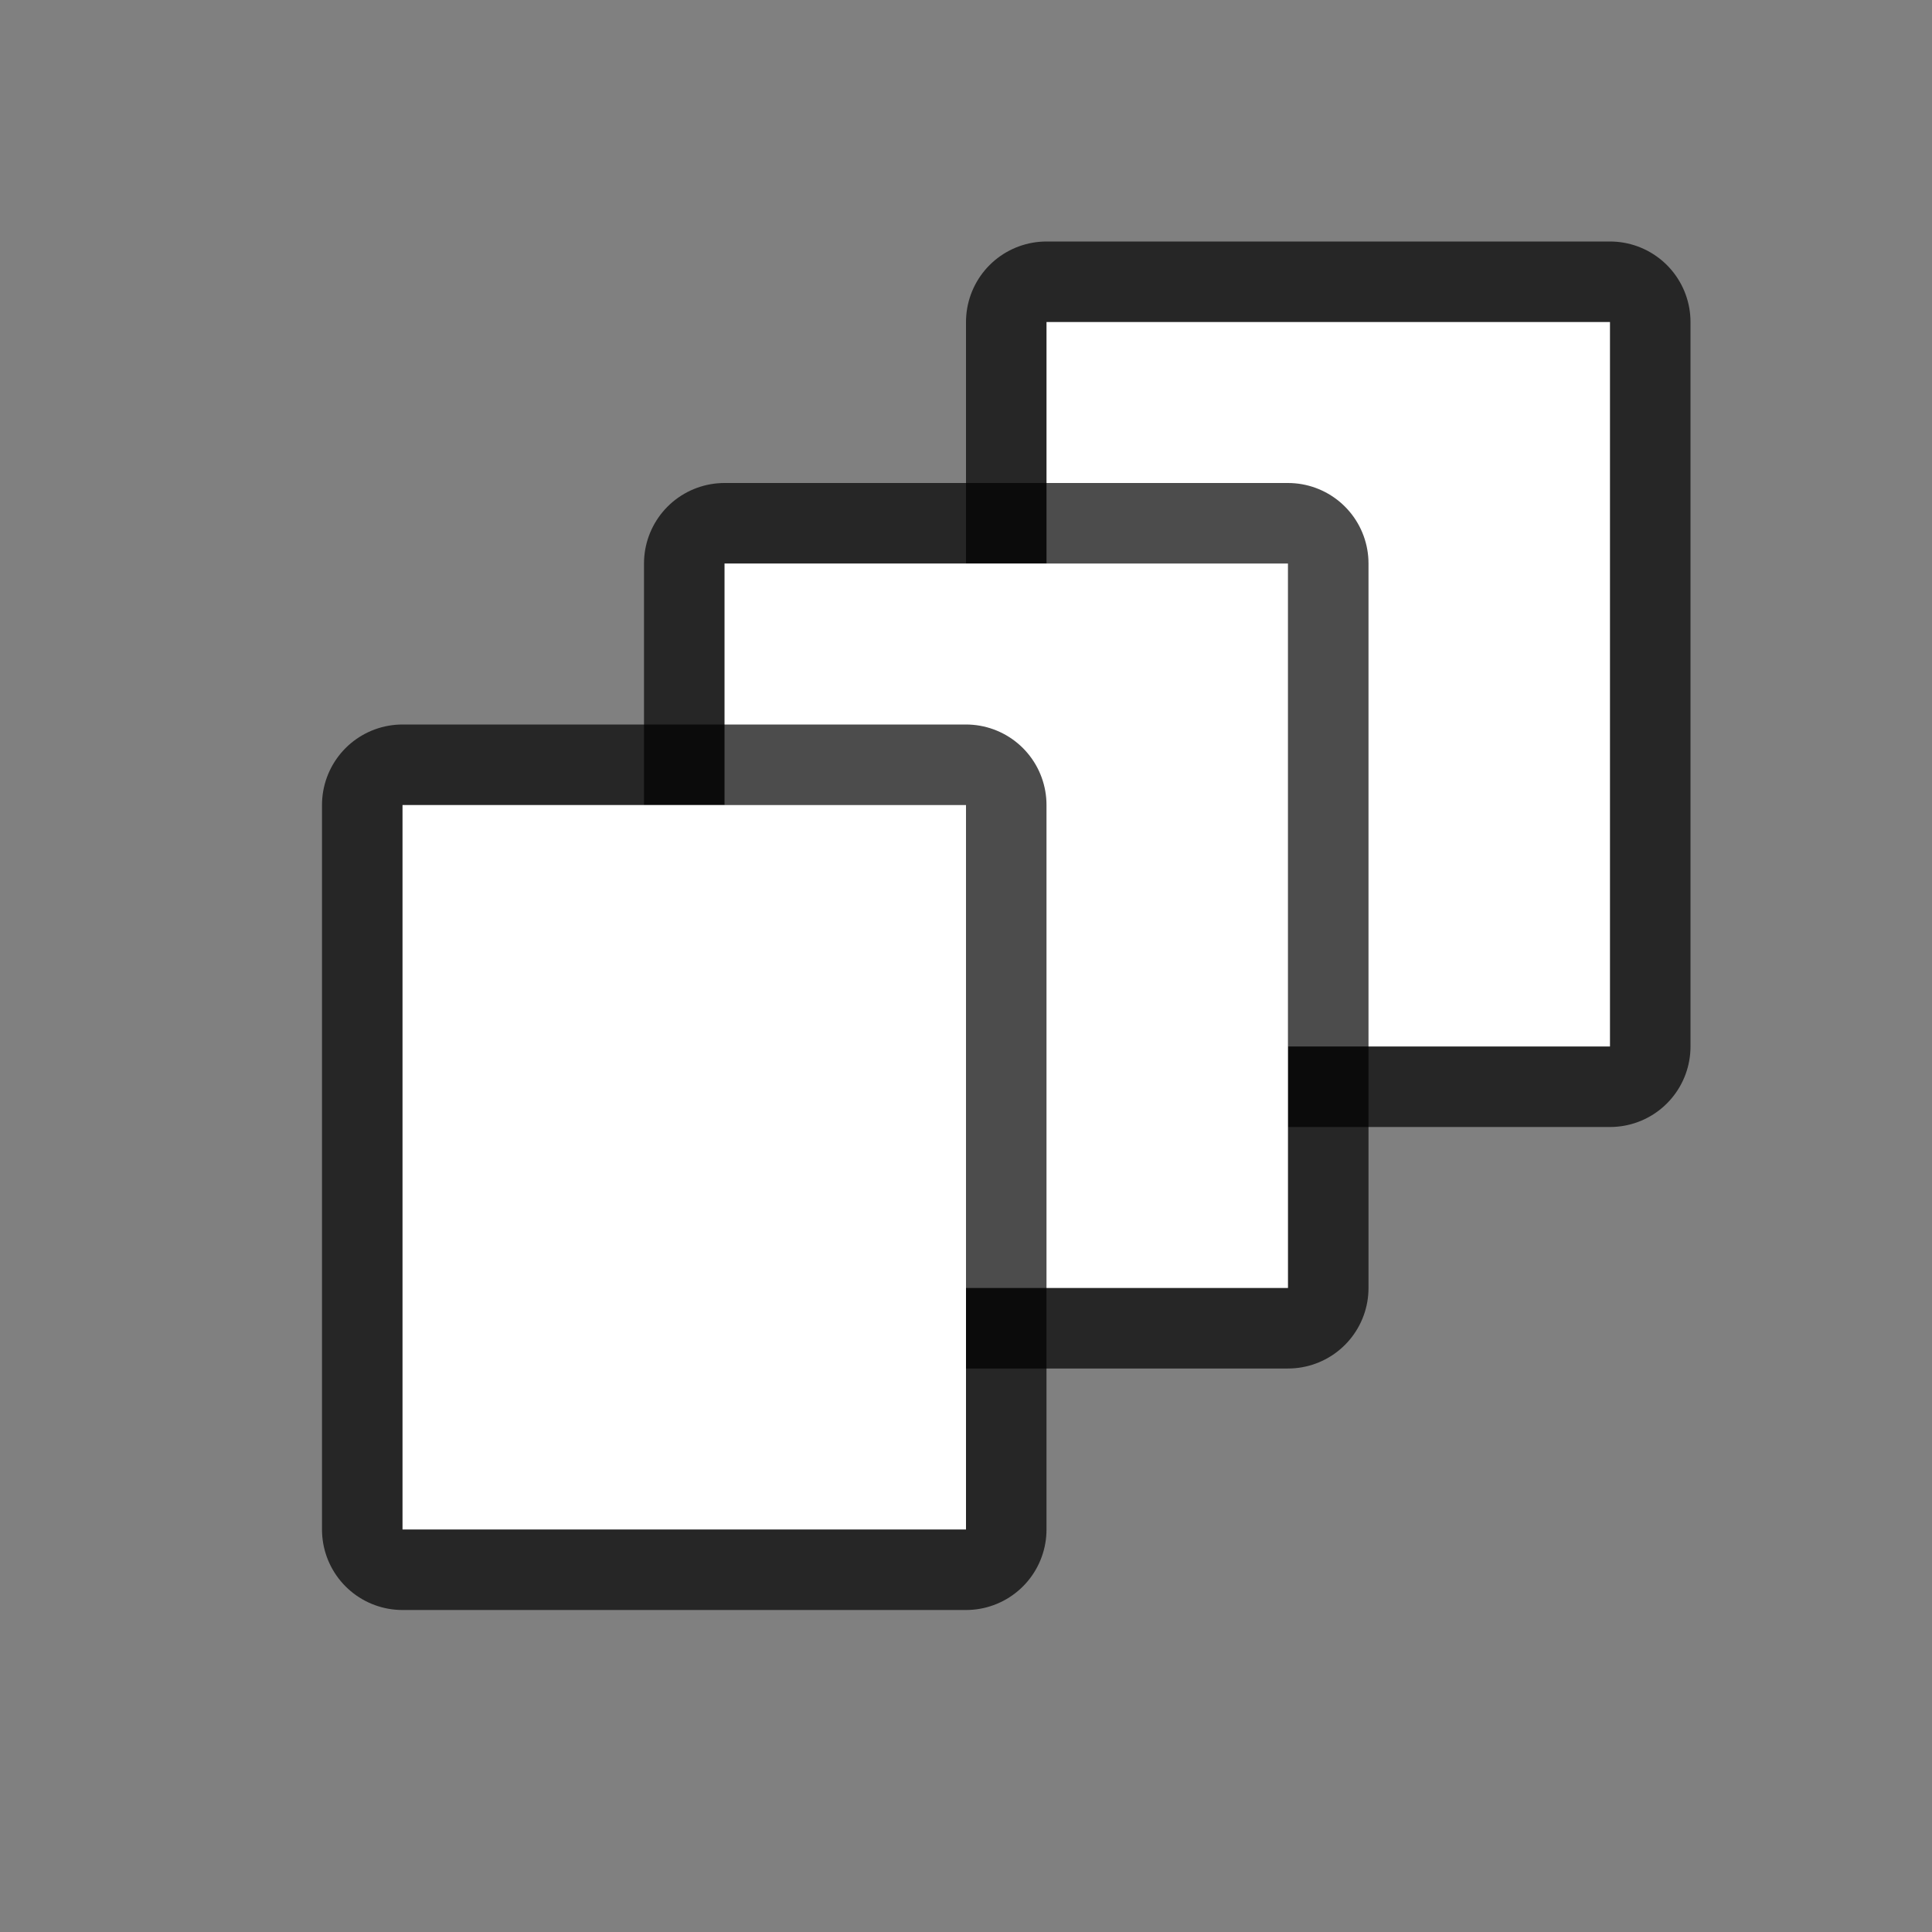 <svg xmlns="http://www.w3.org/2000/svg" viewBox="0 0 24 24"><rect x="0" y="0" width="24" height="24" fill="#808080" stroke="none"/><rect ry="0" y="4" x="13" height="9" width="7" opacity=".7" fill-rule="evenodd" stroke="#000" stroke-width="2" stroke-linejoin="round"/><rect width="7" height="9" x="13" y="4" ry="0" fill="#fff" fill-rule="evenodd"/><rect width="7" height="9" x="9" y="7" ry="0" opacity=".7" fill-rule="evenodd" stroke="#000" stroke-width="2" stroke-linejoin="round"/><rect ry="0" y="7" x="9" height="9" width="7" fill="#fff" fill-rule="evenodd"/><rect width="7" height="9" x="5" y="10" ry="0" opacity=".7" fill-rule="evenodd" stroke="#000" stroke-width="2" stroke-linejoin="round"/><rect ry="0" y="10" x="5" height="9" width="7" fill="#fff" fill-rule="evenodd"/></svg>